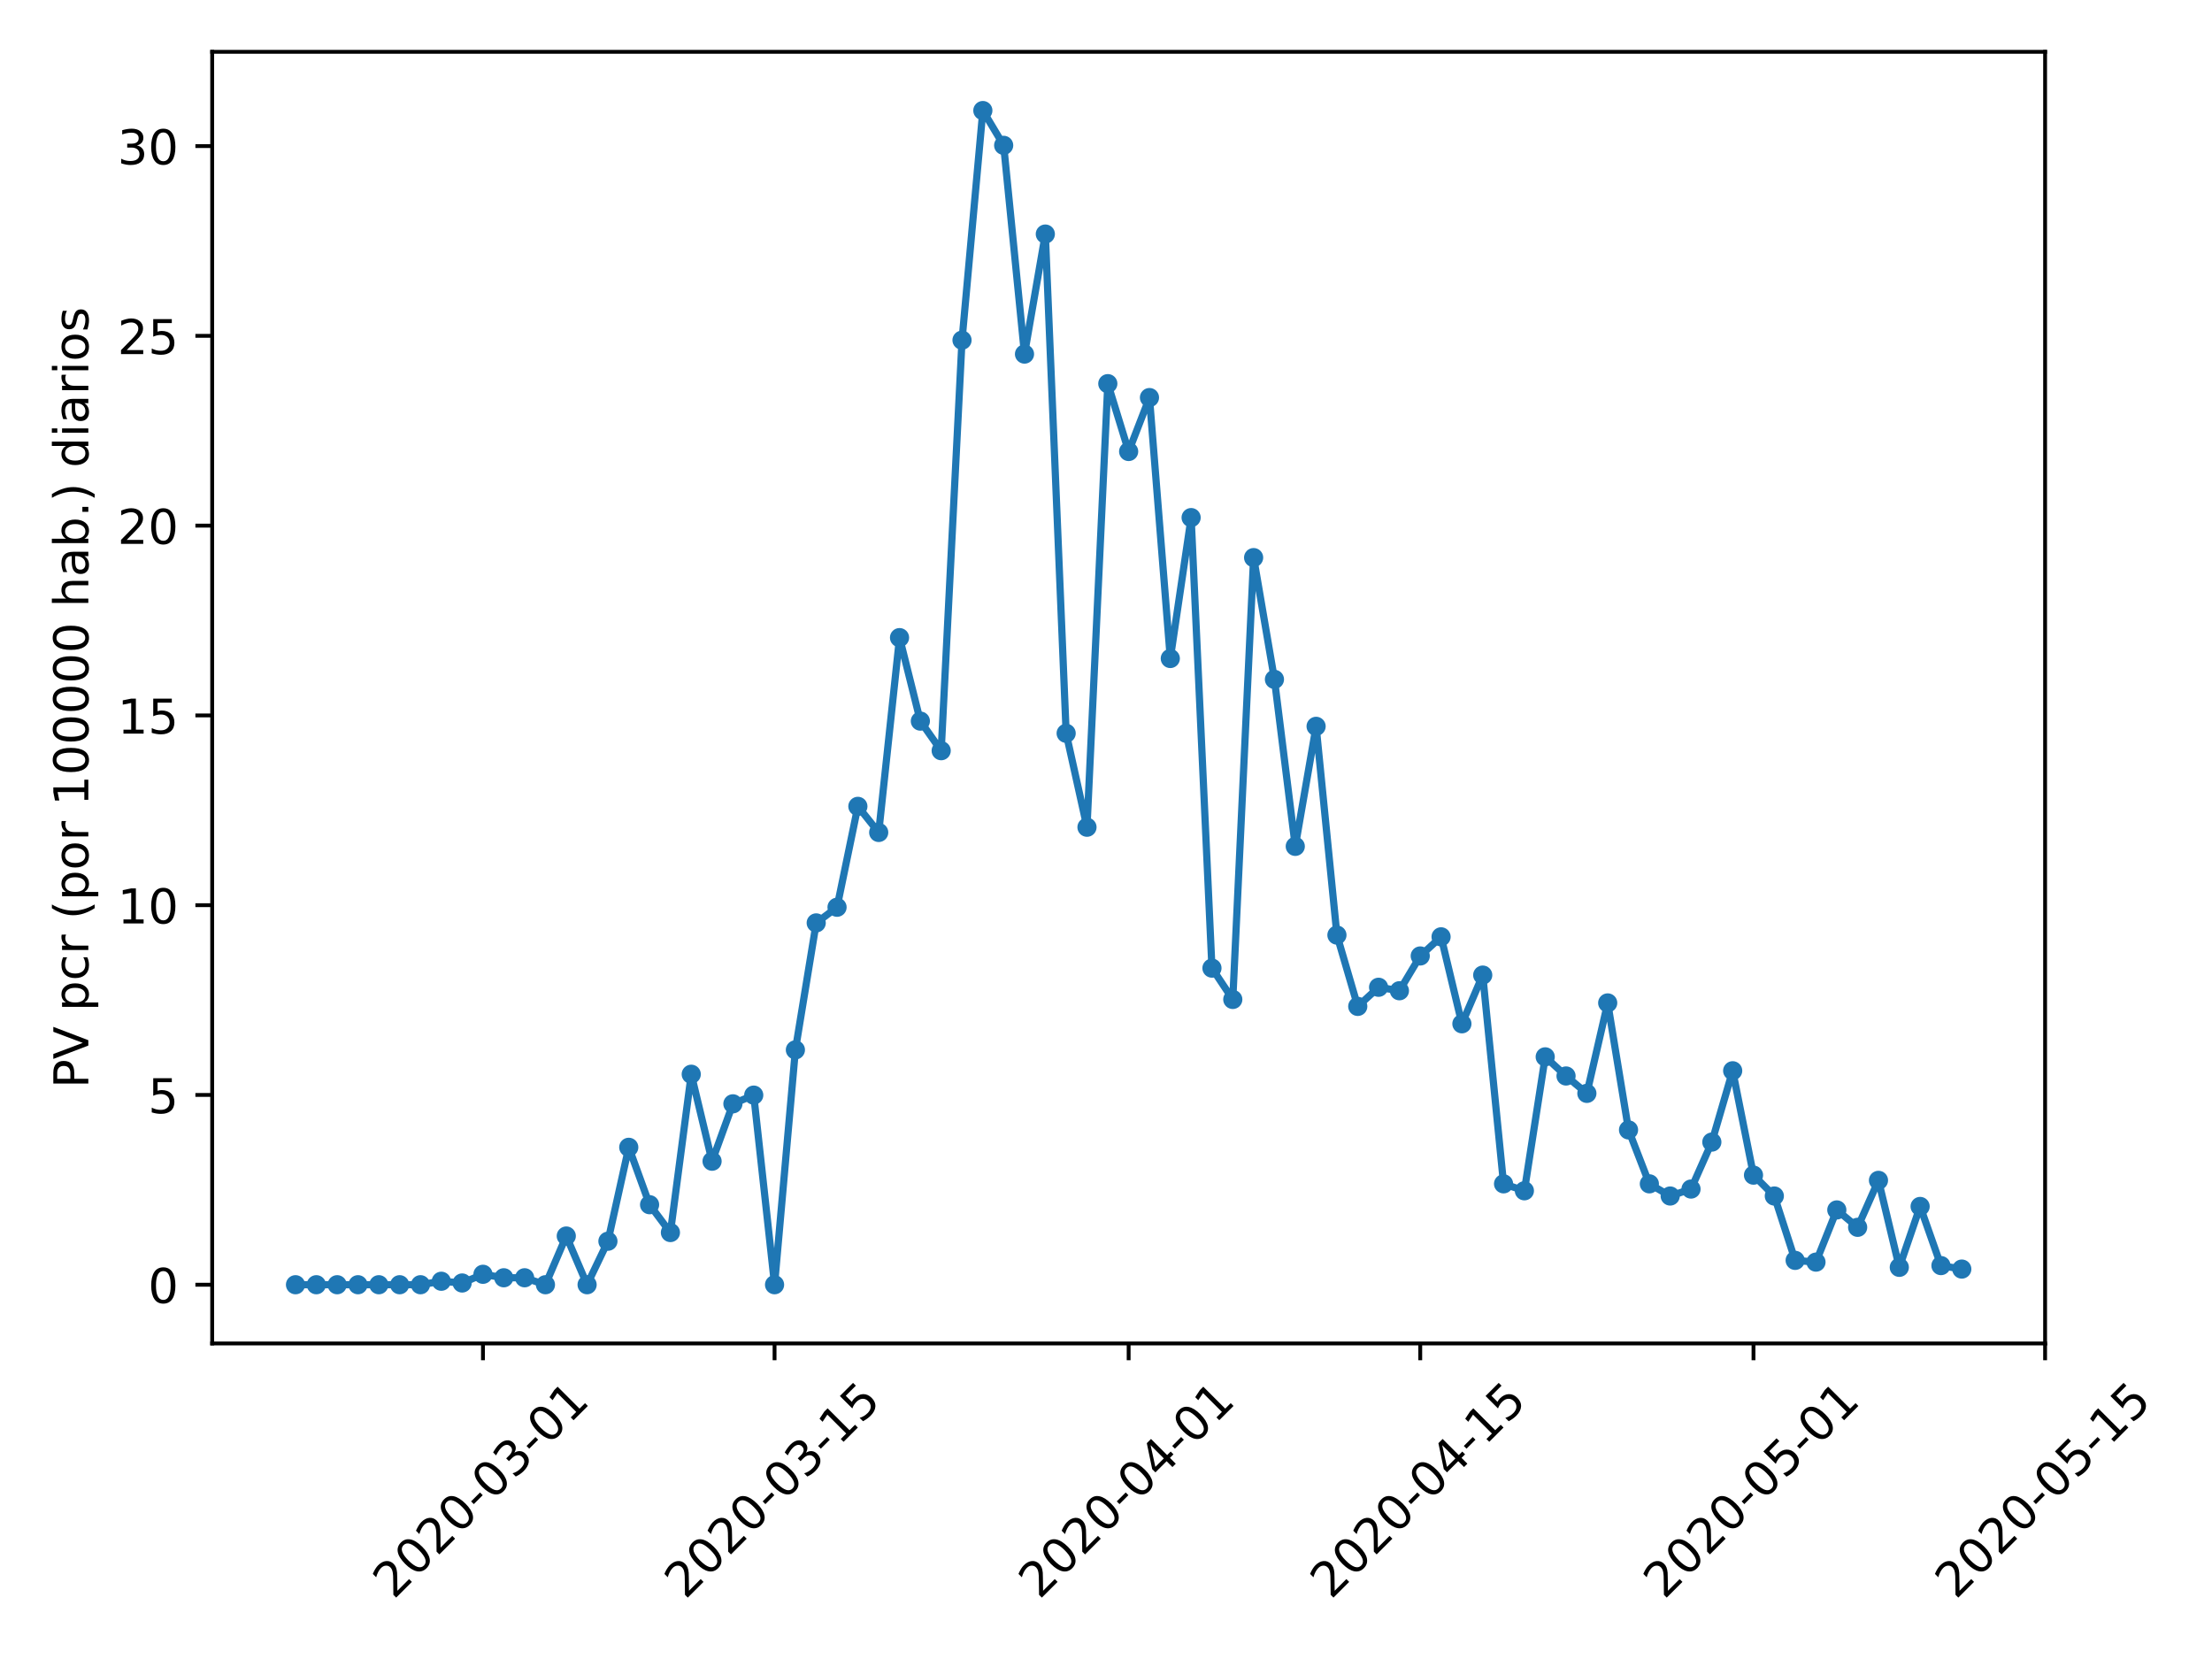 <?xml version="1.0" encoding="utf-8" standalone="no"?>
<!DOCTYPE svg PUBLIC "-//W3C//DTD SVG 1.1//EN"
  "http://www.w3.org/Graphics/SVG/1.1/DTD/svg11.dtd">
<!-- Created with matplotlib (https://matplotlib.org/) -->
<svg height="345.6pt" version="1.1" viewBox="0 0 460.8 345.6" width="460.8pt" xmlns="http://www.w3.org/2000/svg" xmlns:xlink="http://www.w3.org/1999/xlink">
 <defs>
  <style type="text/css">
*{stroke-linecap:butt;stroke-linejoin:round;}
  </style>
 </defs>
 <g id="figure_1">
  <g id="patch_1">
   <path d="M 0 345.6 
L 460.8 345.6 
L 460.8 0 
L 0 0 
z
" style="fill:#ffffff;"/>
  </g>
  <g id="axes_1">
   <g id="patch_2">
    <path d="M 44.203 279.863 
L 426.031 279.863 
L 426.031 10.8 
L 44.203 10.8 
z
" style="fill:#ffffff;"/>
   </g>
   <g id="matplotlib.axis_1">
    <g id="xtick_1">
     <g id="line2d_1">
      <defs>
       <path d="M 0 0 
L 0 3.5 
" id="me38a9b9e2e" style="stroke:#000000;stroke-width:0.8;"/>
      </defs>
      <g>
       <use style="stroke:#000000;stroke-width:0.8;" x="100.61" xlink:href="#me38a9b9e2e" y="279.863"/>
      </g>
     </g>
     <g id="text_1">
      <!-- 2020-03-01 -->
      <defs>
       <path d="M 19.188 8.297 
L 53.609 8.297 
L 53.609 0 
L 7.328 0 
L 7.328 8.297 
Q 12.938 14.109 22.625 23.891 
Q 32.328 33.688 34.812 36.531 
Q 39.547 41.844 41.422 45.531 
Q 43.312 49.219 43.312 52.781 
Q 43.312 58.594 39.234 62.25 
Q 35.156 65.922 28.609 65.922 
Q 23.969 65.922 18.812 64.312 
Q 13.672 62.703 7.812 59.422 
L 7.812 69.391 
Q 13.766 71.781 18.938 73 
Q 24.125 74.219 28.422 74.219 
Q 39.75 74.219 46.484 68.547 
Q 53.219 62.891 53.219 53.422 
Q 53.219 48.922 51.531 44.891 
Q 49.859 40.875 45.406 35.406 
Q 44.188 33.984 37.641 27.219 
Q 31.109 20.453 19.188 8.297 
z
" id="DejaVuSans-50"/>
       <path d="M 31.781 66.406 
Q 24.172 66.406 20.328 58.906 
Q 16.5 51.422 16.5 36.375 
Q 16.5 21.391 20.328 13.891 
Q 24.172 6.391 31.781 6.391 
Q 39.453 6.391 43.281 13.891 
Q 47.125 21.391 47.125 36.375 
Q 47.125 51.422 43.281 58.906 
Q 39.453 66.406 31.781 66.406 
z
M 31.781 74.219 
Q 44.047 74.219 50.516 64.516 
Q 56.984 54.828 56.984 36.375 
Q 56.984 17.969 50.516 8.266 
Q 44.047 -1.422 31.781 -1.422 
Q 19.531 -1.422 13.062 8.266 
Q 6.594 17.969 6.594 36.375 
Q 6.594 54.828 13.062 64.516 
Q 19.531 74.219 31.781 74.219 
z
" id="DejaVuSans-48"/>
       <path d="M 4.891 31.391 
L 31.203 31.391 
L 31.203 23.391 
L 4.891 23.391 
z
" id="DejaVuSans-45"/>
       <path d="M 40.578 39.312 
Q 47.656 37.797 51.625 33 
Q 55.609 28.219 55.609 21.188 
Q 55.609 10.406 48.188 4.484 
Q 40.766 -1.422 27.094 -1.422 
Q 22.516 -1.422 17.656 -0.516 
Q 12.797 0.391 7.625 2.203 
L 7.625 11.719 
Q 11.719 9.328 16.594 8.109 
Q 21.484 6.891 26.812 6.891 
Q 36.078 6.891 40.938 10.547 
Q 45.797 14.203 45.797 21.188 
Q 45.797 27.641 41.281 31.266 
Q 36.766 34.906 28.719 34.906 
L 20.219 34.906 
L 20.219 43.016 
L 29.109 43.016 
Q 36.375 43.016 40.234 45.922 
Q 44.094 48.828 44.094 54.297 
Q 44.094 59.906 40.109 62.906 
Q 36.141 65.922 28.719 65.922 
Q 24.656 65.922 20.016 65.031 
Q 15.375 64.156 9.812 62.312 
L 9.812 71.094 
Q 15.438 72.656 20.344 73.438 
Q 25.25 74.219 29.594 74.219 
Q 40.828 74.219 47.359 69.109 
Q 53.906 64.016 53.906 55.328 
Q 53.906 49.266 50.438 45.094 
Q 46.969 40.922 40.578 39.312 
z
" id="DejaVuSans-51"/>
       <path d="M 12.406 8.297 
L 28.516 8.297 
L 28.516 63.922 
L 10.984 60.406 
L 10.984 69.391 
L 28.422 72.906 
L 38.281 72.906 
L 38.281 8.297 
L 54.391 8.297 
L 54.391 0 
L 12.406 0 
z
" id="DejaVuSans-49"/>
      </defs>
      <g transform="translate(82.014 333.329)rotate(-45)scale(0.1 -0.1)">
       <use xlink:href="#DejaVuSans-50"/>
       <use x="63.623" xlink:href="#DejaVuSans-48"/>
       <use x="127.246" xlink:href="#DejaVuSans-50"/>
       <use x="190.869" xlink:href="#DejaVuSans-48"/>
       <use x="254.492" xlink:href="#DejaVuSans-45"/>
       <use x="290.576" xlink:href="#DejaVuSans-48"/>
       <use x="354.199" xlink:href="#DejaVuSans-51"/>
       <use x="417.822" xlink:href="#DejaVuSans-45"/>
       <use x="453.906" xlink:href="#DejaVuSans-48"/>
       <use x="517.529" xlink:href="#DejaVuSans-49"/>
      </g>
     </g>
    </g>
    <g id="xtick_2">
     <g id="line2d_2">
      <g>
       <use style="stroke:#000000;stroke-width:0.8;" x="161.355" xlink:href="#me38a9b9e2e" y="279.863"/>
      </g>
     </g>
     <g id="text_2">
      <!-- 2020-03-15 -->
      <defs>
       <path d="M 10.797 72.906 
L 49.516 72.906 
L 49.516 64.594 
L 19.828 64.594 
L 19.828 46.734 
Q 21.969 47.469 24.109 47.828 
Q 26.266 48.188 28.422 48.188 
Q 40.625 48.188 47.75 41.5 
Q 54.891 34.812 54.891 23.391 
Q 54.891 11.625 47.562 5.094 
Q 40.234 -1.422 26.906 -1.422 
Q 22.312 -1.422 17.547 -0.641 
Q 12.797 0.141 7.719 1.703 
L 7.719 11.625 
Q 12.109 9.234 16.797 8.062 
Q 21.484 6.891 26.703 6.891 
Q 35.156 6.891 40.078 11.328 
Q 45.016 15.766 45.016 23.391 
Q 45.016 31 40.078 35.438 
Q 35.156 39.891 26.703 39.891 
Q 22.75 39.891 18.812 39.016 
Q 14.891 38.141 10.797 36.281 
z
" id="DejaVuSans-53"/>
      </defs>
      <g transform="translate(142.759 333.329)rotate(-45)scale(0.1 -0.1)">
       <use xlink:href="#DejaVuSans-50"/>
       <use x="63.623" xlink:href="#DejaVuSans-48"/>
       <use x="127.246" xlink:href="#DejaVuSans-50"/>
       <use x="190.869" xlink:href="#DejaVuSans-48"/>
       <use x="254.492" xlink:href="#DejaVuSans-45"/>
       <use x="290.576" xlink:href="#DejaVuSans-48"/>
       <use x="354.199" xlink:href="#DejaVuSans-51"/>
       <use x="417.822" xlink:href="#DejaVuSans-45"/>
       <use x="453.906" xlink:href="#DejaVuSans-49"/>
       <use x="517.529" xlink:href="#DejaVuSans-53"/>
      </g>
     </g>
    </g>
    <g id="xtick_3">
     <g id="line2d_3">
      <g>
       <use style="stroke:#000000;stroke-width:0.8;" x="235.117" xlink:href="#me38a9b9e2e" y="279.863"/>
      </g>
     </g>
     <g id="text_3">
      <!-- 2020-04-01 -->
      <defs>
       <path d="M 37.797 64.312 
L 12.891 25.391 
L 37.797 25.391 
z
M 35.203 72.906 
L 47.609 72.906 
L 47.609 25.391 
L 58.016 25.391 
L 58.016 17.188 
L 47.609 17.188 
L 47.609 0 
L 37.797 0 
L 37.797 17.188 
L 4.891 17.188 
L 4.891 26.703 
z
" id="DejaVuSans-52"/>
      </defs>
      <g transform="translate(216.521 333.329)rotate(-45)scale(0.1 -0.1)">
       <use xlink:href="#DejaVuSans-50"/>
       <use x="63.623" xlink:href="#DejaVuSans-48"/>
       <use x="127.246" xlink:href="#DejaVuSans-50"/>
       <use x="190.869" xlink:href="#DejaVuSans-48"/>
       <use x="254.492" xlink:href="#DejaVuSans-45"/>
       <use x="290.576" xlink:href="#DejaVuSans-48"/>
       <use x="354.199" xlink:href="#DejaVuSans-52"/>
       <use x="417.822" xlink:href="#DejaVuSans-45"/>
       <use x="453.906" xlink:href="#DejaVuSans-48"/>
       <use x="517.529" xlink:href="#DejaVuSans-49"/>
      </g>
     </g>
    </g>
    <g id="xtick_4">
     <g id="line2d_4">
      <g>
       <use style="stroke:#000000;stroke-width:0.8;" x="295.863" xlink:href="#me38a9b9e2e" y="279.863"/>
      </g>
     </g>
     <g id="text_4">
      <!-- 2020-04-15 -->
      <g transform="translate(277.267 333.329)rotate(-45)scale(0.1 -0.1)">
       <use xlink:href="#DejaVuSans-50"/>
       <use x="63.623" xlink:href="#DejaVuSans-48"/>
       <use x="127.246" xlink:href="#DejaVuSans-50"/>
       <use x="190.869" xlink:href="#DejaVuSans-48"/>
       <use x="254.492" xlink:href="#DejaVuSans-45"/>
       <use x="290.576" xlink:href="#DejaVuSans-48"/>
       <use x="354.199" xlink:href="#DejaVuSans-52"/>
       <use x="417.822" xlink:href="#DejaVuSans-45"/>
       <use x="453.906" xlink:href="#DejaVuSans-49"/>
       <use x="517.529" xlink:href="#DejaVuSans-53"/>
      </g>
     </g>
    </g>
    <g id="xtick_5">
     <g id="line2d_5">
      <g>
       <use style="stroke:#000000;stroke-width:0.8;" x="365.286" xlink:href="#me38a9b9e2e" y="279.863"/>
      </g>
     </g>
     <g id="text_5">
      <!-- 2020-05-01 -->
      <g transform="translate(346.69 333.329)rotate(-45)scale(0.1 -0.1)">
       <use xlink:href="#DejaVuSans-50"/>
       <use x="63.623" xlink:href="#DejaVuSans-48"/>
       <use x="127.246" xlink:href="#DejaVuSans-50"/>
       <use x="190.869" xlink:href="#DejaVuSans-48"/>
       <use x="254.492" xlink:href="#DejaVuSans-45"/>
       <use x="290.576" xlink:href="#DejaVuSans-48"/>
       <use x="354.199" xlink:href="#DejaVuSans-53"/>
       <use x="417.822" xlink:href="#DejaVuSans-45"/>
       <use x="453.906" xlink:href="#DejaVuSans-48"/>
       <use x="517.529" xlink:href="#DejaVuSans-49"/>
      </g>
     </g>
    </g>
    <g id="xtick_6">
     <g id="line2d_6">
      <g>
       <use style="stroke:#000000;stroke-width:0.8;" x="426.031" xlink:href="#me38a9b9e2e" y="279.863"/>
      </g>
     </g>
     <g id="text_6">
      <!-- 2020-05-15 -->
      <g transform="translate(407.435 333.329)rotate(-45)scale(0.1 -0.1)">
       <use xlink:href="#DejaVuSans-50"/>
       <use x="63.623" xlink:href="#DejaVuSans-48"/>
       <use x="127.246" xlink:href="#DejaVuSans-50"/>
       <use x="190.869" xlink:href="#DejaVuSans-48"/>
       <use x="254.492" xlink:href="#DejaVuSans-45"/>
       <use x="290.576" xlink:href="#DejaVuSans-48"/>
       <use x="354.199" xlink:href="#DejaVuSans-53"/>
       <use x="417.822" xlink:href="#DejaVuSans-45"/>
       <use x="453.906" xlink:href="#DejaVuSans-49"/>
       <use x="517.529" xlink:href="#DejaVuSans-53"/>
      </g>
     </g>
    </g>
   </g>
   <g id="matplotlib.axis_2">
    <g id="ytick_1">
     <g id="line2d_7">
      <defs>
       <path d="M 0 0 
L -3.5 0 
" id="ma16058ce66" style="stroke:#000000;stroke-width:0.8;"/>
      </defs>
      <g>
       <use style="stroke:#000000;stroke-width:0.8;" x="44.203" xlink:href="#ma16058ce66" y="267.632"/>
      </g>
     </g>
     <g id="text_7">
      <!-- 0 -->
      <g transform="translate(30.841 271.432)scale(0.1 -0.1)">
       <use xlink:href="#DejaVuSans-48"/>
      </g>
     </g>
    </g>
    <g id="ytick_2">
     <g id="line2d_8">
      <g>
       <use style="stroke:#000000;stroke-width:0.8;" x="44.203" xlink:href="#ma16058ce66" y="228.099"/>
      </g>
     </g>
     <g id="text_8">
      <!-- 5 -->
      <g transform="translate(30.841 231.898)scale(0.1 -0.1)">
       <use xlink:href="#DejaVuSans-53"/>
      </g>
     </g>
    </g>
    <g id="ytick_3">
     <g id="line2d_9">
      <g>
       <use style="stroke:#000000;stroke-width:0.8;" x="44.203" xlink:href="#ma16058ce66" y="188.565"/>
      </g>
     </g>
     <g id="text_9">
      <!-- 10 -->
      <g transform="translate(24.478 192.365)scale(0.1 -0.1)">
       <use xlink:href="#DejaVuSans-49"/>
       <use x="63.623" xlink:href="#DejaVuSans-48"/>
      </g>
     </g>
    </g>
    <g id="ytick_4">
     <g id="line2d_10">
      <g>
       <use style="stroke:#000000;stroke-width:0.8;" x="44.203" xlink:href="#ma16058ce66" y="149.032"/>
      </g>
     </g>
     <g id="text_10">
      <!-- 15 -->
      <g transform="translate(24.478 152.831)scale(0.1 -0.1)">
       <use xlink:href="#DejaVuSans-49"/>
       <use x="63.623" xlink:href="#DejaVuSans-53"/>
      </g>
     </g>
    </g>
    <g id="ytick_5">
     <g id="line2d_11">
      <g>
       <use style="stroke:#000000;stroke-width:0.8;" x="44.203" xlink:href="#ma16058ce66" y="109.498"/>
      </g>
     </g>
     <g id="text_11">
      <!-- 20 -->
      <g transform="translate(24.478 113.298)scale(0.1 -0.1)">
       <use xlink:href="#DejaVuSans-50"/>
       <use x="63.623" xlink:href="#DejaVuSans-48"/>
      </g>
     </g>
    </g>
    <g id="ytick_6">
     <g id="line2d_12">
      <g>
       <use style="stroke:#000000;stroke-width:0.8;" x="44.203" xlink:href="#ma16058ce66" y="69.965"/>
      </g>
     </g>
     <g id="text_12">
      <!-- 25 -->
      <g transform="translate(24.478 73.764)scale(0.1 -0.1)">
       <use xlink:href="#DejaVuSans-50"/>
       <use x="63.623" xlink:href="#DejaVuSans-53"/>
      </g>
     </g>
    </g>
    <g id="ytick_7">
     <g id="line2d_13">
      <g>
       <use style="stroke:#000000;stroke-width:0.8;" x="44.203" xlink:href="#ma16058ce66" y="30.431"/>
      </g>
     </g>
     <g id="text_13">
      <!-- 30 -->
      <g transform="translate(24.478 34.231)scale(0.1 -0.1)">
       <use xlink:href="#DejaVuSans-51"/>
       <use x="63.623" xlink:href="#DejaVuSans-48"/>
      </g>
     </g>
    </g>
    <g id="text_14">
     <!-- PV pcr (por 100000 hab.) diarios -->
     <defs>
      <path d="M 19.672 64.797 
L 19.672 37.406 
L 32.078 37.406 
Q 38.969 37.406 42.719 40.969 
Q 46.484 44.531 46.484 51.125 
Q 46.484 57.672 42.719 61.234 
Q 38.969 64.797 32.078 64.797 
z
M 9.812 72.906 
L 32.078 72.906 
Q 44.344 72.906 50.609 67.359 
Q 56.891 61.812 56.891 51.125 
Q 56.891 40.328 50.609 34.812 
Q 44.344 29.297 32.078 29.297 
L 19.672 29.297 
L 19.672 0 
L 9.812 0 
z
" id="DejaVuSans-80"/>
      <path d="M 28.609 0 
L 0.781 72.906 
L 11.078 72.906 
L 34.188 11.531 
L 57.328 72.906 
L 67.578 72.906 
L 39.797 0 
z
" id="DejaVuSans-86"/>
      <path id="DejaVuSans-32"/>
      <path d="M 18.109 8.203 
L 18.109 -20.797 
L 9.078 -20.797 
L 9.078 54.688 
L 18.109 54.688 
L 18.109 46.391 
Q 20.953 51.266 25.266 53.625 
Q 29.594 56 35.594 56 
Q 45.562 56 51.781 48.094 
Q 58.016 40.188 58.016 27.297 
Q 58.016 14.406 51.781 6.484 
Q 45.562 -1.422 35.594 -1.422 
Q 29.594 -1.422 25.266 0.953 
Q 20.953 3.328 18.109 8.203 
z
M 48.688 27.297 
Q 48.688 37.203 44.609 42.844 
Q 40.531 48.484 33.406 48.484 
Q 26.266 48.484 22.188 42.844 
Q 18.109 37.203 18.109 27.297 
Q 18.109 17.391 22.188 11.75 
Q 26.266 6.109 33.406 6.109 
Q 40.531 6.109 44.609 11.75 
Q 48.688 17.391 48.688 27.297 
z
" id="DejaVuSans-112"/>
      <path d="M 48.781 52.594 
L 48.781 44.188 
Q 44.969 46.297 41.141 47.344 
Q 37.312 48.391 33.406 48.391 
Q 24.656 48.391 19.812 42.844 
Q 14.984 37.312 14.984 27.297 
Q 14.984 17.281 19.812 11.734 
Q 24.656 6.203 33.406 6.203 
Q 37.312 6.203 41.141 7.25 
Q 44.969 8.297 48.781 10.406 
L 48.781 2.094 
Q 45.016 0.344 40.984 -0.531 
Q 36.969 -1.422 32.422 -1.422 
Q 20.062 -1.422 12.781 6.344 
Q 5.516 14.109 5.516 27.297 
Q 5.516 40.672 12.859 48.328 
Q 20.219 56 33.016 56 
Q 37.156 56 41.109 55.141 
Q 45.062 54.297 48.781 52.594 
z
" id="DejaVuSans-99"/>
      <path d="M 41.109 46.297 
Q 39.594 47.172 37.812 47.578 
Q 36.031 48 33.891 48 
Q 26.266 48 22.188 43.047 
Q 18.109 38.094 18.109 28.812 
L 18.109 0 
L 9.078 0 
L 9.078 54.688 
L 18.109 54.688 
L 18.109 46.188 
Q 20.953 51.172 25.484 53.578 
Q 30.031 56 36.531 56 
Q 37.453 56 38.578 55.875 
Q 39.703 55.766 41.062 55.516 
z
" id="DejaVuSans-114"/>
      <path d="M 31 75.875 
Q 24.469 64.656 21.281 53.656 
Q 18.109 42.672 18.109 31.391 
Q 18.109 20.125 21.312 9.062 
Q 24.516 -2 31 -13.188 
L 23.188 -13.188 
Q 15.875 -1.703 12.234 9.375 
Q 8.594 20.453 8.594 31.391 
Q 8.594 42.281 12.203 53.312 
Q 15.828 64.359 23.188 75.875 
z
" id="DejaVuSans-40"/>
      <path d="M 30.609 48.391 
Q 23.391 48.391 19.188 42.75 
Q 14.984 37.109 14.984 27.297 
Q 14.984 17.484 19.156 11.844 
Q 23.344 6.203 30.609 6.203 
Q 37.797 6.203 41.984 11.859 
Q 46.188 17.531 46.188 27.297 
Q 46.188 37.016 41.984 42.703 
Q 37.797 48.391 30.609 48.391 
z
M 30.609 56 
Q 42.328 56 49.016 48.375 
Q 55.719 40.766 55.719 27.297 
Q 55.719 13.875 49.016 6.219 
Q 42.328 -1.422 30.609 -1.422 
Q 18.844 -1.422 12.172 6.219 
Q 5.516 13.875 5.516 27.297 
Q 5.516 40.766 12.172 48.375 
Q 18.844 56 30.609 56 
z
" id="DejaVuSans-111"/>
      <path d="M 54.891 33.016 
L 54.891 0 
L 45.906 0 
L 45.906 32.719 
Q 45.906 40.484 42.875 44.328 
Q 39.844 48.188 33.797 48.188 
Q 26.516 48.188 22.312 43.547 
Q 18.109 38.922 18.109 30.906 
L 18.109 0 
L 9.078 0 
L 9.078 75.984 
L 18.109 75.984 
L 18.109 46.188 
Q 21.344 51.125 25.703 53.562 
Q 30.078 56 35.797 56 
Q 45.219 56 50.047 50.172 
Q 54.891 44.344 54.891 33.016 
z
" id="DejaVuSans-104"/>
      <path d="M 34.281 27.484 
Q 23.391 27.484 19.188 25 
Q 14.984 22.516 14.984 16.5 
Q 14.984 11.719 18.141 8.906 
Q 21.297 6.109 26.703 6.109 
Q 34.188 6.109 38.703 11.406 
Q 43.219 16.703 43.219 25.484 
L 43.219 27.484 
z
M 52.203 31.203 
L 52.203 0 
L 43.219 0 
L 43.219 8.297 
Q 40.141 3.328 35.547 0.953 
Q 30.953 -1.422 24.312 -1.422 
Q 15.922 -1.422 10.953 3.297 
Q 6 8.016 6 15.922 
Q 6 25.141 12.172 29.828 
Q 18.359 34.516 30.609 34.516 
L 43.219 34.516 
L 43.219 35.406 
Q 43.219 41.609 39.141 45 
Q 35.062 48.391 27.688 48.391 
Q 23 48.391 18.547 47.266 
Q 14.109 46.141 10.016 43.891 
L 10.016 52.203 
Q 14.938 54.109 19.578 55.047 
Q 24.219 56 28.609 56 
Q 40.484 56 46.344 49.844 
Q 52.203 43.703 52.203 31.203 
z
" id="DejaVuSans-97"/>
      <path d="M 48.688 27.297 
Q 48.688 37.203 44.609 42.844 
Q 40.531 48.484 33.406 48.484 
Q 26.266 48.484 22.188 42.844 
Q 18.109 37.203 18.109 27.297 
Q 18.109 17.391 22.188 11.75 
Q 26.266 6.109 33.406 6.109 
Q 40.531 6.109 44.609 11.75 
Q 48.688 17.391 48.688 27.297 
z
M 18.109 46.391 
Q 20.953 51.266 25.266 53.625 
Q 29.594 56 35.594 56 
Q 45.562 56 51.781 48.094 
Q 58.016 40.188 58.016 27.297 
Q 58.016 14.406 51.781 6.484 
Q 45.562 -1.422 35.594 -1.422 
Q 29.594 -1.422 25.266 0.953 
Q 20.953 3.328 18.109 8.203 
L 18.109 0 
L 9.078 0 
L 9.078 75.984 
L 18.109 75.984 
z
" id="DejaVuSans-98"/>
      <path d="M 10.688 12.406 
L 21 12.406 
L 21 0 
L 10.688 0 
z
" id="DejaVuSans-46"/>
      <path d="M 8.016 75.875 
L 15.828 75.875 
Q 23.141 64.359 26.781 53.312 
Q 30.422 42.281 30.422 31.391 
Q 30.422 20.453 26.781 9.375 
Q 23.141 -1.703 15.828 -13.188 
L 8.016 -13.188 
Q 14.5 -2 17.703 9.062 
Q 20.906 20.125 20.906 31.391 
Q 20.906 42.672 17.703 53.656 
Q 14.5 64.656 8.016 75.875 
z
" id="DejaVuSans-41"/>
      <path d="M 45.406 46.391 
L 45.406 75.984 
L 54.391 75.984 
L 54.391 0 
L 45.406 0 
L 45.406 8.203 
Q 42.578 3.328 38.25 0.953 
Q 33.938 -1.422 27.875 -1.422 
Q 17.969 -1.422 11.734 6.484 
Q 5.516 14.406 5.516 27.297 
Q 5.516 40.188 11.734 48.094 
Q 17.969 56 27.875 56 
Q 33.938 56 38.25 53.625 
Q 42.578 51.266 45.406 46.391 
z
M 14.797 27.297 
Q 14.797 17.391 18.875 11.75 
Q 22.953 6.109 30.078 6.109 
Q 37.203 6.109 41.297 11.75 
Q 45.406 17.391 45.406 27.297 
Q 45.406 37.203 41.297 42.844 
Q 37.203 48.484 30.078 48.484 
Q 22.953 48.484 18.875 42.844 
Q 14.797 37.203 14.797 27.297 
z
" id="DejaVuSans-100"/>
      <path d="M 9.422 54.688 
L 18.406 54.688 
L 18.406 0 
L 9.422 0 
z
M 9.422 75.984 
L 18.406 75.984 
L 18.406 64.594 
L 9.422 64.594 
z
" id="DejaVuSans-105"/>
      <path d="M 44.281 53.078 
L 44.281 44.578 
Q 40.484 46.531 36.375 47.5 
Q 32.281 48.484 27.875 48.484 
Q 21.188 48.484 17.844 46.438 
Q 14.5 44.391 14.5 40.281 
Q 14.5 37.156 16.891 35.375 
Q 19.281 33.594 26.516 31.984 
L 29.594 31.297 
Q 39.156 29.25 43.188 25.516 
Q 47.219 21.781 47.219 15.094 
Q 47.219 7.469 41.188 3.016 
Q 35.156 -1.422 24.609 -1.422 
Q 20.219 -1.422 15.453 -0.562 
Q 10.688 0.297 5.422 2 
L 5.422 11.281 
Q 10.406 8.688 15.234 7.391 
Q 20.062 6.109 24.812 6.109 
Q 31.156 6.109 34.562 8.281 
Q 37.984 10.453 37.984 14.406 
Q 37.984 18.062 35.516 20.016 
Q 33.062 21.969 24.703 23.781 
L 21.578 24.516 
Q 13.234 26.266 9.516 29.906 
Q 5.812 33.547 5.812 39.891 
Q 5.812 47.609 11.281 51.797 
Q 16.75 56 26.812 56 
Q 31.781 56 36.172 55.266 
Q 40.578 54.547 44.281 53.078 
z
" id="DejaVuSans-115"/>
     </defs>
     <g transform="translate(18.398 226.701)rotate(-90)scale(0.1 -0.1)">
      <use xlink:href="#DejaVuSans-80"/>
      <use x="60.303" xlink:href="#DejaVuSans-86"/>
      <use x="128.711" xlink:href="#DejaVuSans-32"/>
      <use x="160.498" xlink:href="#DejaVuSans-112"/>
      <use x="223.975" xlink:href="#DejaVuSans-99"/>
      <use x="278.955" xlink:href="#DejaVuSans-114"/>
      <use x="320.068" xlink:href="#DejaVuSans-32"/>
      <use x="351.855" xlink:href="#DejaVuSans-40"/>
      <use x="390.869" xlink:href="#DejaVuSans-112"/>
      <use x="454.346" xlink:href="#DejaVuSans-111"/>
      <use x="515.527" xlink:href="#DejaVuSans-114"/>
      <use x="556.641" xlink:href="#DejaVuSans-32"/>
      <use x="588.428" xlink:href="#DejaVuSans-49"/>
      <use x="652.051" xlink:href="#DejaVuSans-48"/>
      <use x="715.674" xlink:href="#DejaVuSans-48"/>
      <use x="779.297" xlink:href="#DejaVuSans-48"/>
      <use x="842.92" xlink:href="#DejaVuSans-48"/>
      <use x="906.543" xlink:href="#DejaVuSans-48"/>
      <use x="970.166" xlink:href="#DejaVuSans-32"/>
      <use x="1001.953" xlink:href="#DejaVuSans-104"/>
      <use x="1065.332" xlink:href="#DejaVuSans-97"/>
      <use x="1126.611" xlink:href="#DejaVuSans-98"/>
      <use x="1190.088" xlink:href="#DejaVuSans-46"/>
      <use x="1221.875" xlink:href="#DejaVuSans-41"/>
      <use x="1260.889" xlink:href="#DejaVuSans-32"/>
      <use x="1292.676" xlink:href="#DejaVuSans-100"/>
      <use x="1356.152" xlink:href="#DejaVuSans-105"/>
      <use x="1383.936" xlink:href="#DejaVuSans-97"/>
      <use x="1445.215" xlink:href="#DejaVuSans-114"/>
      <use x="1486.328" xlink:href="#DejaVuSans-105"/>
      <use x="1514.111" xlink:href="#DejaVuSans-111"/>
      <use x="1575.293" xlink:href="#DejaVuSans-115"/>
     </g>
    </g>
   </g>
   <g id="line2d_14">
    <path clip-path="url(#pde144bff3b)" d="M 61.559 267.632 
L 65.898 267.632 
L 70.237 267.632 
L 74.576 267.632 
L 78.915 267.632 
L 83.254 267.632 
L 87.593 267.632 
L 91.932 266.908 
L 96.271 267.27 
L 100.61 265.458 
L 104.949 266.183 
L 109.287 266.183 
L 113.626 267.632 
L 117.965 257.486 
L 122.304 267.632 
L 126.643 258.573 
L 130.982 239.005 
L 135.321 250.963 
L 139.66 256.761 
L 143.999 223.785 
L 148.338 241.904 
L 152.677 229.946 
L 157.016 228.134 
L 161.355 267.632 
L 165.694 218.712 
L 170.033 192.259 
L 174.372 188.997 
L 178.711 167.98 
L 183.05 173.415 
L 187.389 132.829 
L 191.728 150.223 
L 196.067 156.384 
L 200.406 70.863 
L 204.745 23.03 
L 209.083 30.278 
L 213.422 73.762 
L 217.761 48.759 
L 222.1 152.76 
L 226.439 172.328 
L 230.778 79.923 
L 235.117 94.055 
L 239.456 82.822 
L 243.795 137.178 
L 248.134 107.826 
L 252.473 201.68 
L 256.812 208.203 
L 261.151 116.16 
L 265.49 141.526 
L 269.829 176.314 
L 274.168 151.31 
L 278.507 194.795 
L 282.846 209.653 
L 287.185 205.667 
L 291.524 206.391 
L 295.863 199.144 
L 300.202 195.158 
L 304.541 213.276 
L 308.879 203.13 
L 313.218 246.615 
L 317.557 248.064 
L 321.896 220.161 
L 326.235 224.148 
L 330.574 227.771 
L 334.913 208.928 
L 339.252 235.381 
L 343.591 246.615 
L 347.93 249.151 
L 352.269 247.702 
L 356.608 237.918 
L 360.947 223.06 
L 365.286 244.803 
L 369.625 249.151 
L 373.964 262.559 
L 378.303 262.922 
L 382.642 252.05 
L 386.981 255.674 
L 391.32 245.89 
L 395.659 264.009 
L 399.998 251.326 
L 404.337 263.646 
L 408.675 264.371 
" style="fill:none;stroke:#1f77b4;stroke-linecap:square;stroke-width:1.5;"/>
    <defs>
     <path d="M 0 1.5 
C 0.398 1.5 0.779 1.342 1.061 1.061 
C 1.342 0.779 1.5 0.398 1.5 0 
C 1.5 -0.398 1.342 -0.779 1.061 -1.061 
C 0.779 -1.342 0.398 -1.5 0 -1.5 
C -0.398 -1.5 -0.779 -1.342 -1.061 -1.061 
C -1.342 -0.779 -1.5 -0.398 -1.5 0 
C -1.5 0.398 -1.342 0.779 -1.061 1.061 
C -0.779 1.342 -0.398 1.5 0 1.5 
z
" id="m74b16c1595" style="stroke:#1f77b4;"/>
    </defs>
    <g clip-path="url(#pde144bff3b)">
     <use style="fill:#1f77b4;stroke:#1f77b4;" x="61.559" xlink:href="#m74b16c1595" y="267.632"/>
     <use style="fill:#1f77b4;stroke:#1f77b4;" x="65.898" xlink:href="#m74b16c1595" y="267.632"/>
     <use style="fill:#1f77b4;stroke:#1f77b4;" x="70.237" xlink:href="#m74b16c1595" y="267.632"/>
     <use style="fill:#1f77b4;stroke:#1f77b4;" x="74.576" xlink:href="#m74b16c1595" y="267.632"/>
     <use style="fill:#1f77b4;stroke:#1f77b4;" x="78.915" xlink:href="#m74b16c1595" y="267.632"/>
     <use style="fill:#1f77b4;stroke:#1f77b4;" x="83.254" xlink:href="#m74b16c1595" y="267.632"/>
     <use style="fill:#1f77b4;stroke:#1f77b4;" x="87.593" xlink:href="#m74b16c1595" y="267.632"/>
     <use style="fill:#1f77b4;stroke:#1f77b4;" x="91.932" xlink:href="#m74b16c1595" y="266.908"/>
     <use style="fill:#1f77b4;stroke:#1f77b4;" x="96.271" xlink:href="#m74b16c1595" y="267.27"/>
     <use style="fill:#1f77b4;stroke:#1f77b4;" x="100.61" xlink:href="#m74b16c1595" y="265.458"/>
     <use style="fill:#1f77b4;stroke:#1f77b4;" x="104.949" xlink:href="#m74b16c1595" y="266.183"/>
     <use style="fill:#1f77b4;stroke:#1f77b4;" x="109.287" xlink:href="#m74b16c1595" y="266.183"/>
     <use style="fill:#1f77b4;stroke:#1f77b4;" x="113.626" xlink:href="#m74b16c1595" y="267.632"/>
     <use style="fill:#1f77b4;stroke:#1f77b4;" x="117.965" xlink:href="#m74b16c1595" y="257.486"/>
     <use style="fill:#1f77b4;stroke:#1f77b4;" x="122.304" xlink:href="#m74b16c1595" y="267.632"/>
     <use style="fill:#1f77b4;stroke:#1f77b4;" x="126.643" xlink:href="#m74b16c1595" y="258.573"/>
     <use style="fill:#1f77b4;stroke:#1f77b4;" x="130.982" xlink:href="#m74b16c1595" y="239.005"/>
     <use style="fill:#1f77b4;stroke:#1f77b4;" x="135.321" xlink:href="#m74b16c1595" y="250.963"/>
     <use style="fill:#1f77b4;stroke:#1f77b4;" x="139.66" xlink:href="#m74b16c1595" y="256.761"/>
     <use style="fill:#1f77b4;stroke:#1f77b4;" x="143.999" xlink:href="#m74b16c1595" y="223.785"/>
     <use style="fill:#1f77b4;stroke:#1f77b4;" x="148.338" xlink:href="#m74b16c1595" y="241.904"/>
     <use style="fill:#1f77b4;stroke:#1f77b4;" x="152.677" xlink:href="#m74b16c1595" y="229.946"/>
     <use style="fill:#1f77b4;stroke:#1f77b4;" x="157.016" xlink:href="#m74b16c1595" y="228.134"/>
     <use style="fill:#1f77b4;stroke:#1f77b4;" x="161.355" xlink:href="#m74b16c1595" y="267.632"/>
     <use style="fill:#1f77b4;stroke:#1f77b4;" x="165.694" xlink:href="#m74b16c1595" y="218.712"/>
     <use style="fill:#1f77b4;stroke:#1f77b4;" x="170.033" xlink:href="#m74b16c1595" y="192.259"/>
     <use style="fill:#1f77b4;stroke:#1f77b4;" x="174.372" xlink:href="#m74b16c1595" y="188.997"/>
     <use style="fill:#1f77b4;stroke:#1f77b4;" x="178.711" xlink:href="#m74b16c1595" y="167.98"/>
     <use style="fill:#1f77b4;stroke:#1f77b4;" x="183.05" xlink:href="#m74b16c1595" y="173.415"/>
     <use style="fill:#1f77b4;stroke:#1f77b4;" x="187.389" xlink:href="#m74b16c1595" y="132.829"/>
     <use style="fill:#1f77b4;stroke:#1f77b4;" x="191.728" xlink:href="#m74b16c1595" y="150.223"/>
     <use style="fill:#1f77b4;stroke:#1f77b4;" x="196.067" xlink:href="#m74b16c1595" y="156.384"/>
     <use style="fill:#1f77b4;stroke:#1f77b4;" x="200.406" xlink:href="#m74b16c1595" y="70.863"/>
     <use style="fill:#1f77b4;stroke:#1f77b4;" x="204.745" xlink:href="#m74b16c1595" y="23.03"/>
     <use style="fill:#1f77b4;stroke:#1f77b4;" x="209.083" xlink:href="#m74b16c1595" y="30.278"/>
     <use style="fill:#1f77b4;stroke:#1f77b4;" x="213.422" xlink:href="#m74b16c1595" y="73.762"/>
     <use style="fill:#1f77b4;stroke:#1f77b4;" x="217.761" xlink:href="#m74b16c1595" y="48.759"/>
     <use style="fill:#1f77b4;stroke:#1f77b4;" x="222.1" xlink:href="#m74b16c1595" y="152.76"/>
     <use style="fill:#1f77b4;stroke:#1f77b4;" x="226.439" xlink:href="#m74b16c1595" y="172.328"/>
     <use style="fill:#1f77b4;stroke:#1f77b4;" x="230.778" xlink:href="#m74b16c1595" y="79.923"/>
     <use style="fill:#1f77b4;stroke:#1f77b4;" x="235.117" xlink:href="#m74b16c1595" y="94.055"/>
     <use style="fill:#1f77b4;stroke:#1f77b4;" x="239.456" xlink:href="#m74b16c1595" y="82.822"/>
     <use style="fill:#1f77b4;stroke:#1f77b4;" x="243.795" xlink:href="#m74b16c1595" y="137.178"/>
     <use style="fill:#1f77b4;stroke:#1f77b4;" x="248.134" xlink:href="#m74b16c1595" y="107.826"/>
     <use style="fill:#1f77b4;stroke:#1f77b4;" x="252.473" xlink:href="#m74b16c1595" y="201.68"/>
     <use style="fill:#1f77b4;stroke:#1f77b4;" x="256.812" xlink:href="#m74b16c1595" y="208.203"/>
     <use style="fill:#1f77b4;stroke:#1f77b4;" x="261.151" xlink:href="#m74b16c1595" y="116.16"/>
     <use style="fill:#1f77b4;stroke:#1f77b4;" x="265.49" xlink:href="#m74b16c1595" y="141.526"/>
     <use style="fill:#1f77b4;stroke:#1f77b4;" x="269.829" xlink:href="#m74b16c1595" y="176.314"/>
     <use style="fill:#1f77b4;stroke:#1f77b4;" x="274.168" xlink:href="#m74b16c1595" y="151.31"/>
     <use style="fill:#1f77b4;stroke:#1f77b4;" x="278.507" xlink:href="#m74b16c1595" y="194.795"/>
     <use style="fill:#1f77b4;stroke:#1f77b4;" x="282.846" xlink:href="#m74b16c1595" y="209.653"/>
     <use style="fill:#1f77b4;stroke:#1f77b4;" x="287.185" xlink:href="#m74b16c1595" y="205.667"/>
     <use style="fill:#1f77b4;stroke:#1f77b4;" x="291.524" xlink:href="#m74b16c1595" y="206.391"/>
     <use style="fill:#1f77b4;stroke:#1f77b4;" x="295.863" xlink:href="#m74b16c1595" y="199.144"/>
     <use style="fill:#1f77b4;stroke:#1f77b4;" x="300.202" xlink:href="#m74b16c1595" y="195.158"/>
     <use style="fill:#1f77b4;stroke:#1f77b4;" x="304.541" xlink:href="#m74b16c1595" y="213.276"/>
     <use style="fill:#1f77b4;stroke:#1f77b4;" x="308.879" xlink:href="#m74b16c1595" y="203.13"/>
     <use style="fill:#1f77b4;stroke:#1f77b4;" x="313.218" xlink:href="#m74b16c1595" y="246.615"/>
     <use style="fill:#1f77b4;stroke:#1f77b4;" x="317.557" xlink:href="#m74b16c1595" y="248.064"/>
     <use style="fill:#1f77b4;stroke:#1f77b4;" x="321.896" xlink:href="#m74b16c1595" y="220.161"/>
     <use style="fill:#1f77b4;stroke:#1f77b4;" x="326.235" xlink:href="#m74b16c1595" y="224.148"/>
     <use style="fill:#1f77b4;stroke:#1f77b4;" x="330.574" xlink:href="#m74b16c1595" y="227.771"/>
     <use style="fill:#1f77b4;stroke:#1f77b4;" x="334.913" xlink:href="#m74b16c1595" y="208.928"/>
     <use style="fill:#1f77b4;stroke:#1f77b4;" x="339.252" xlink:href="#m74b16c1595" y="235.381"/>
     <use style="fill:#1f77b4;stroke:#1f77b4;" x="343.591" xlink:href="#m74b16c1595" y="246.615"/>
     <use style="fill:#1f77b4;stroke:#1f77b4;" x="347.93" xlink:href="#m74b16c1595" y="249.151"/>
     <use style="fill:#1f77b4;stroke:#1f77b4;" x="352.269" xlink:href="#m74b16c1595" y="247.702"/>
     <use style="fill:#1f77b4;stroke:#1f77b4;" x="356.608" xlink:href="#m74b16c1595" y="237.918"/>
     <use style="fill:#1f77b4;stroke:#1f77b4;" x="360.947" xlink:href="#m74b16c1595" y="223.06"/>
     <use style="fill:#1f77b4;stroke:#1f77b4;" x="365.286" xlink:href="#m74b16c1595" y="244.803"/>
     <use style="fill:#1f77b4;stroke:#1f77b4;" x="369.625" xlink:href="#m74b16c1595" y="249.151"/>
     <use style="fill:#1f77b4;stroke:#1f77b4;" x="373.964" xlink:href="#m74b16c1595" y="262.559"/>
     <use style="fill:#1f77b4;stroke:#1f77b4;" x="378.303" xlink:href="#m74b16c1595" y="262.922"/>
     <use style="fill:#1f77b4;stroke:#1f77b4;" x="382.642" xlink:href="#m74b16c1595" y="252.05"/>
     <use style="fill:#1f77b4;stroke:#1f77b4;" x="386.981" xlink:href="#m74b16c1595" y="255.674"/>
     <use style="fill:#1f77b4;stroke:#1f77b4;" x="391.32" xlink:href="#m74b16c1595" y="245.89"/>
     <use style="fill:#1f77b4;stroke:#1f77b4;" x="395.659" xlink:href="#m74b16c1595" y="264.009"/>
     <use style="fill:#1f77b4;stroke:#1f77b4;" x="399.998" xlink:href="#m74b16c1595" y="251.326"/>
     <use style="fill:#1f77b4;stroke:#1f77b4;" x="404.337" xlink:href="#m74b16c1595" y="263.646"/>
     <use style="fill:#1f77b4;stroke:#1f77b4;" x="408.675" xlink:href="#m74b16c1595" y="264.371"/>
    </g>
   </g>
   <g id="patch_3">
    <path d="M 44.203 279.863 
L 44.203 10.8 
" style="fill:none;stroke:#000000;stroke-linecap:square;stroke-linejoin:miter;stroke-width:0.8;"/>
   </g>
   <g id="patch_4">
    <path d="M 426.031 279.863 
L 426.031 10.8 
" style="fill:none;stroke:#000000;stroke-linecap:square;stroke-linejoin:miter;stroke-width:0.8;"/>
   </g>
   <g id="patch_5">
    <path d="M 44.203 279.863 
L 426.031 279.863 
" style="fill:none;stroke:#000000;stroke-linecap:square;stroke-linejoin:miter;stroke-width:0.8;"/>
   </g>
   <g id="patch_6">
    <path d="M 44.203 10.8 
L 426.031 10.8 
" style="fill:none;stroke:#000000;stroke-linecap:square;stroke-linejoin:miter;stroke-width:0.8;"/>
   </g>
  </g>
 </g>
 <defs>
  <clipPath id="pde144bff3b">
   <rect height="269.063" width="381.828" x="44.203" y="10.8"/>
  </clipPath>
 </defs>
</svg>

